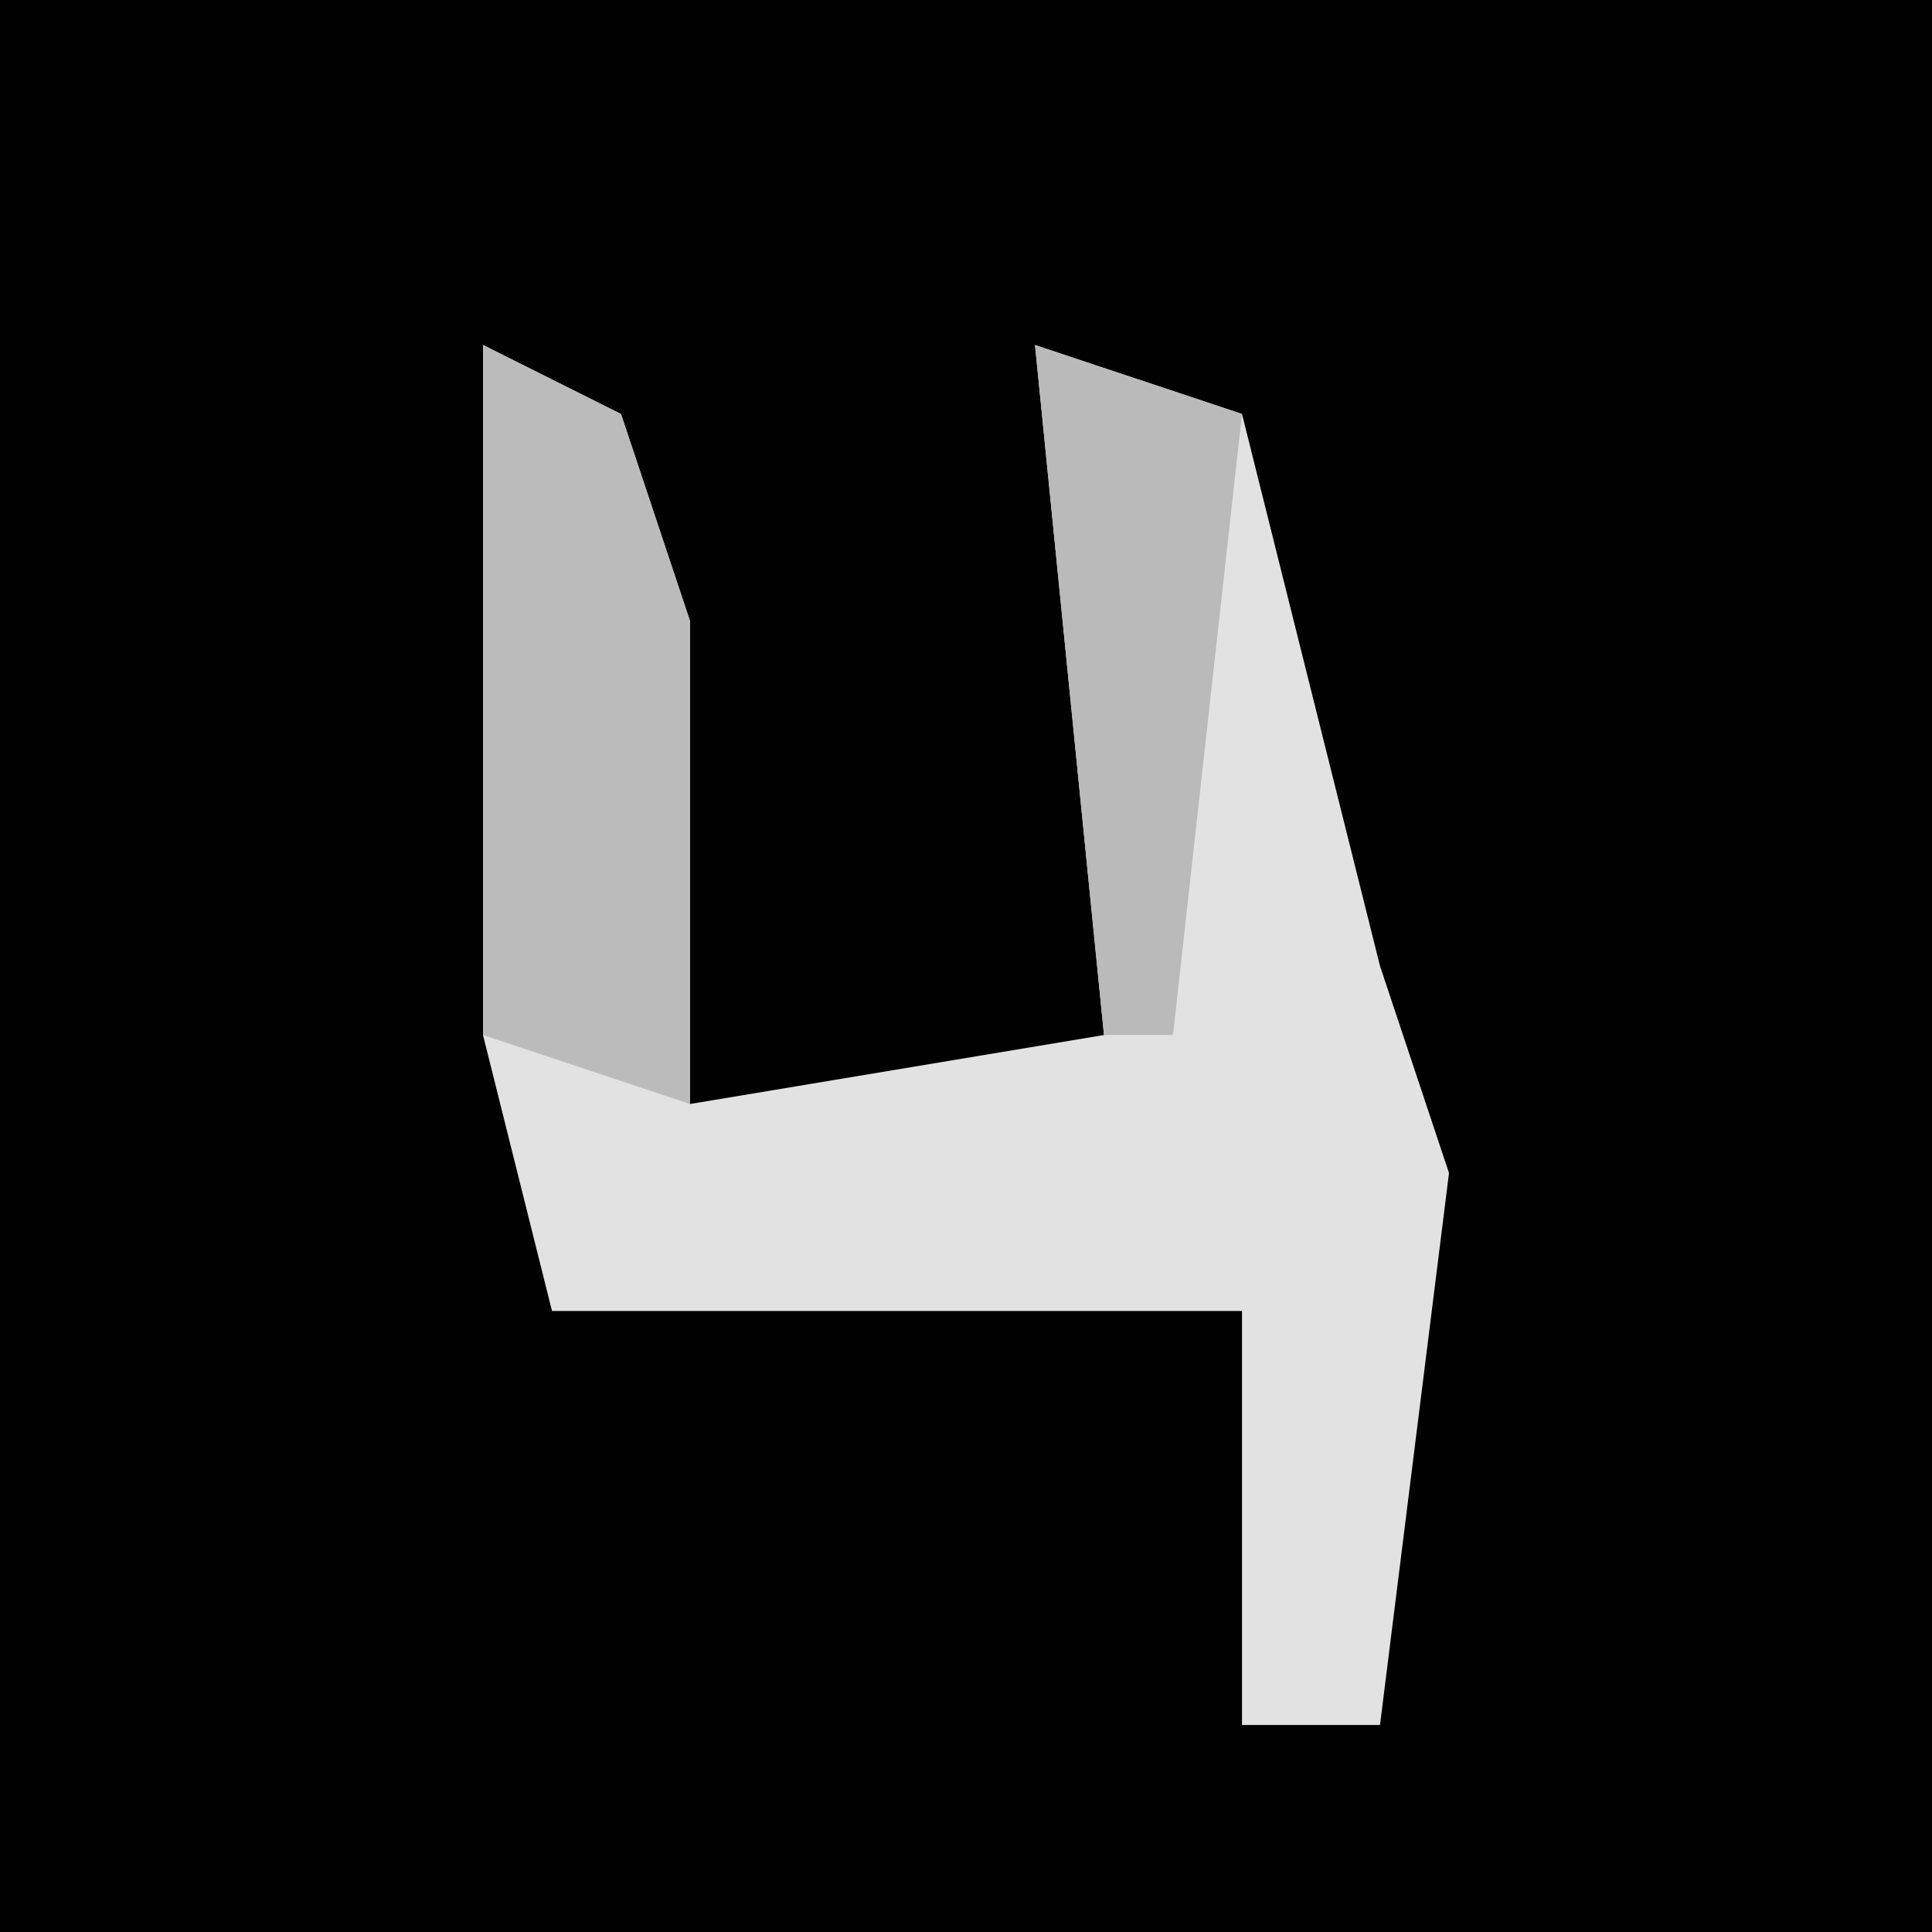 <?xml version="1.0" encoding="UTF-8"?>
<svg version="1.1" xmlns="http://www.w3.org/2000/svg" width="28" height="28">
<path d="M0,0 L28,0 L28,28 L0,28 Z " fill="#010101" transform="translate(0,0)"/>
<path d="M0,0 L2,1 L3,4 L3,11 L9,10 L8,0 L11,1 L13,9 L14,12 L13,20 L11,20 L11,14 L1,14 L0,10 Z " fill="#E2E2E2" transform="translate(7,5)"/>
<path d="M0,0 L2,1 L3,4 L3,11 L0,10 Z " fill="#BBBBBB" transform="translate(7,5)"/>
<path d="M0,0 L3,1 L2,10 L1,10 Z " fill="#BABABA" transform="translate(15,5)"/>
</svg>
